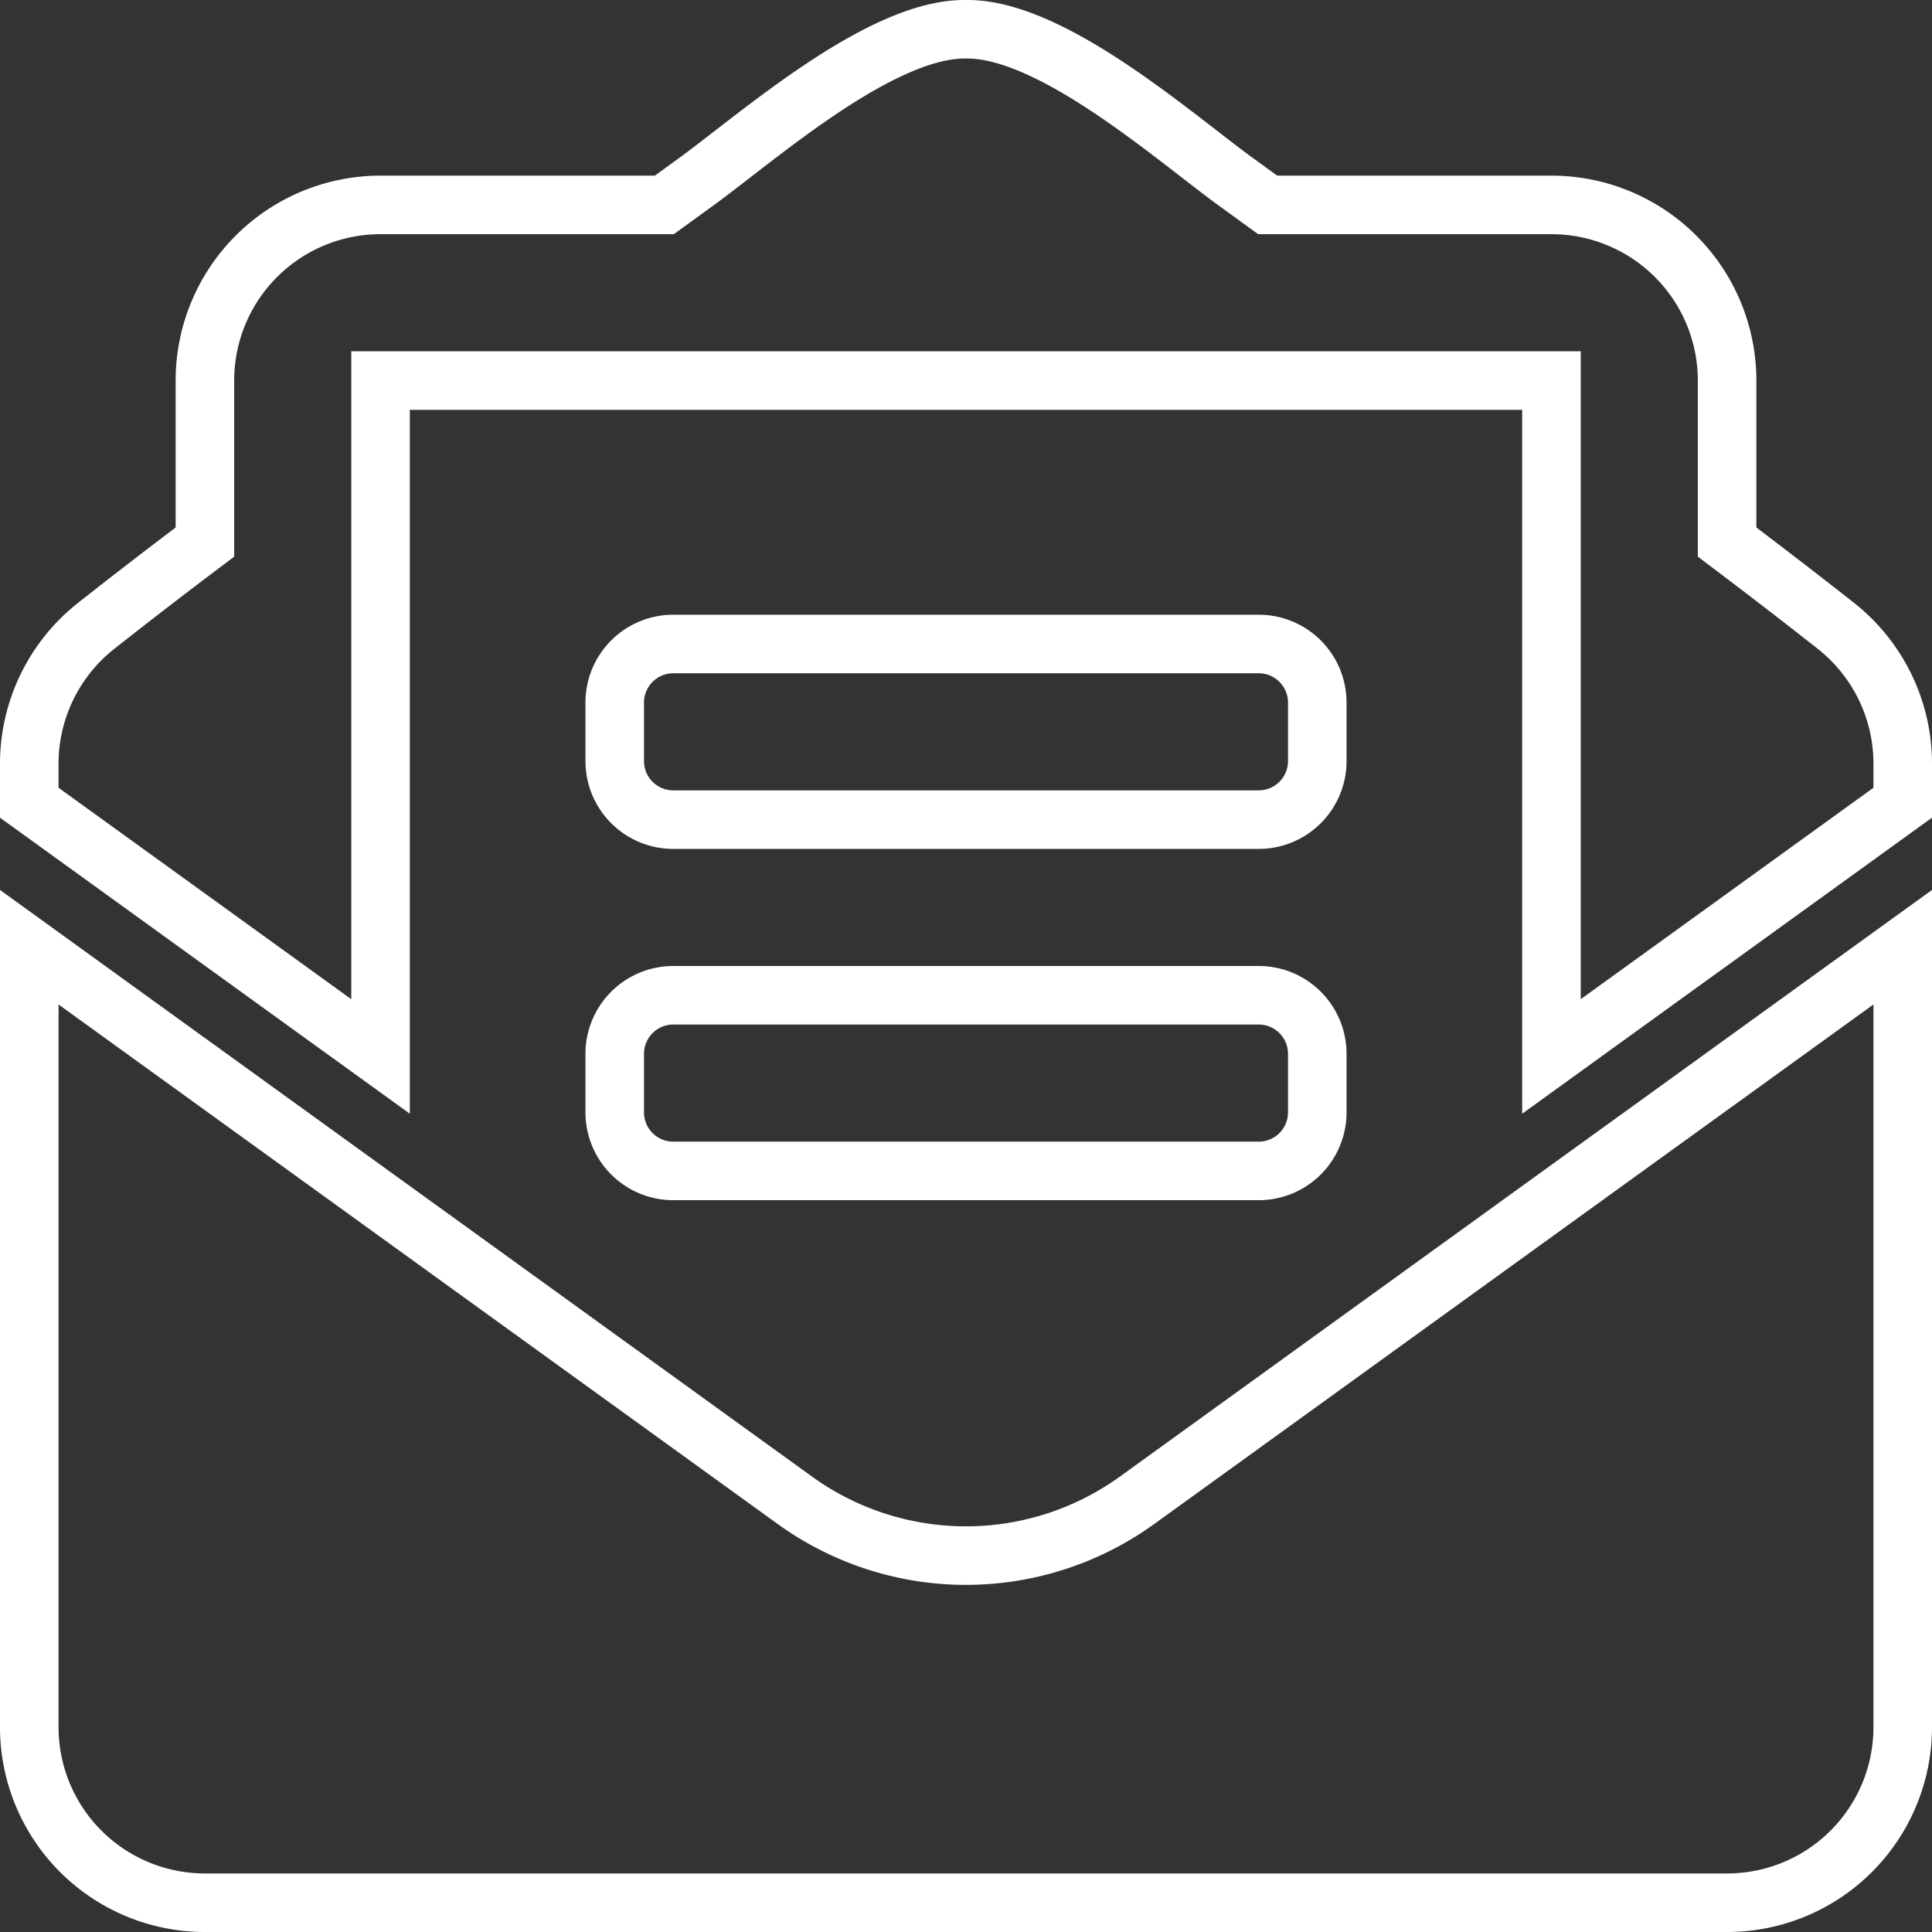 <svg xmlns="http://www.w3.org/2000/svg" width="33" height="33" viewBox="0 0 33 33">
  <rect x="0" y="0" width="33" height="33" fill="#333333" stroke="none"/>
  <path id="Icon_awesome-envelope-open-text" data-name="Icon awesome-envelope-open-text" d="M11,13.5H21a1,1,0,0,0,1-1v-1a1,1,0,0,0-1-1H11a1,1,0,0,0-1,1v1A1,1,0,0,0,11,13.5Zm-1,5a1,1,0,0,0,1,1H21a1,1,0,0,0,1-1v-1a1,1,0,0,0-1-1H11a1,1,0,0,0-1,1Zm6,7.571a4.993,4.993,0,0,1-2.929-.949L0,15.679V29a3,3,0,0,0,3,3H29a3,3,0,0,0,3-3V15.679L18.929,25.121A5,5,0,0,1,16,26.071ZM30.851,10.184C30.3,9.751,29.773,9.342,29,8.759V6a3,3,0,0,0-3-3H21.153l-.565-.41C19.538,1.823,17.45-.022,16,0c-1.45-.022-3.537,1.823-4.588,2.59L10.847,3H6A3,3,0,0,0,3,6V8.759c-.773.583-1.3.992-1.851,1.426A3,3,0,0,0,0,12.545v.666l6,4.334V6H26V17.545l6-4.334v-.666a3,3,0,0,0-1.149-2.361Z" transform="translate(0.5 0.5)" fill="none" stroke="#fff" stroke-width="1"/>
</svg>
